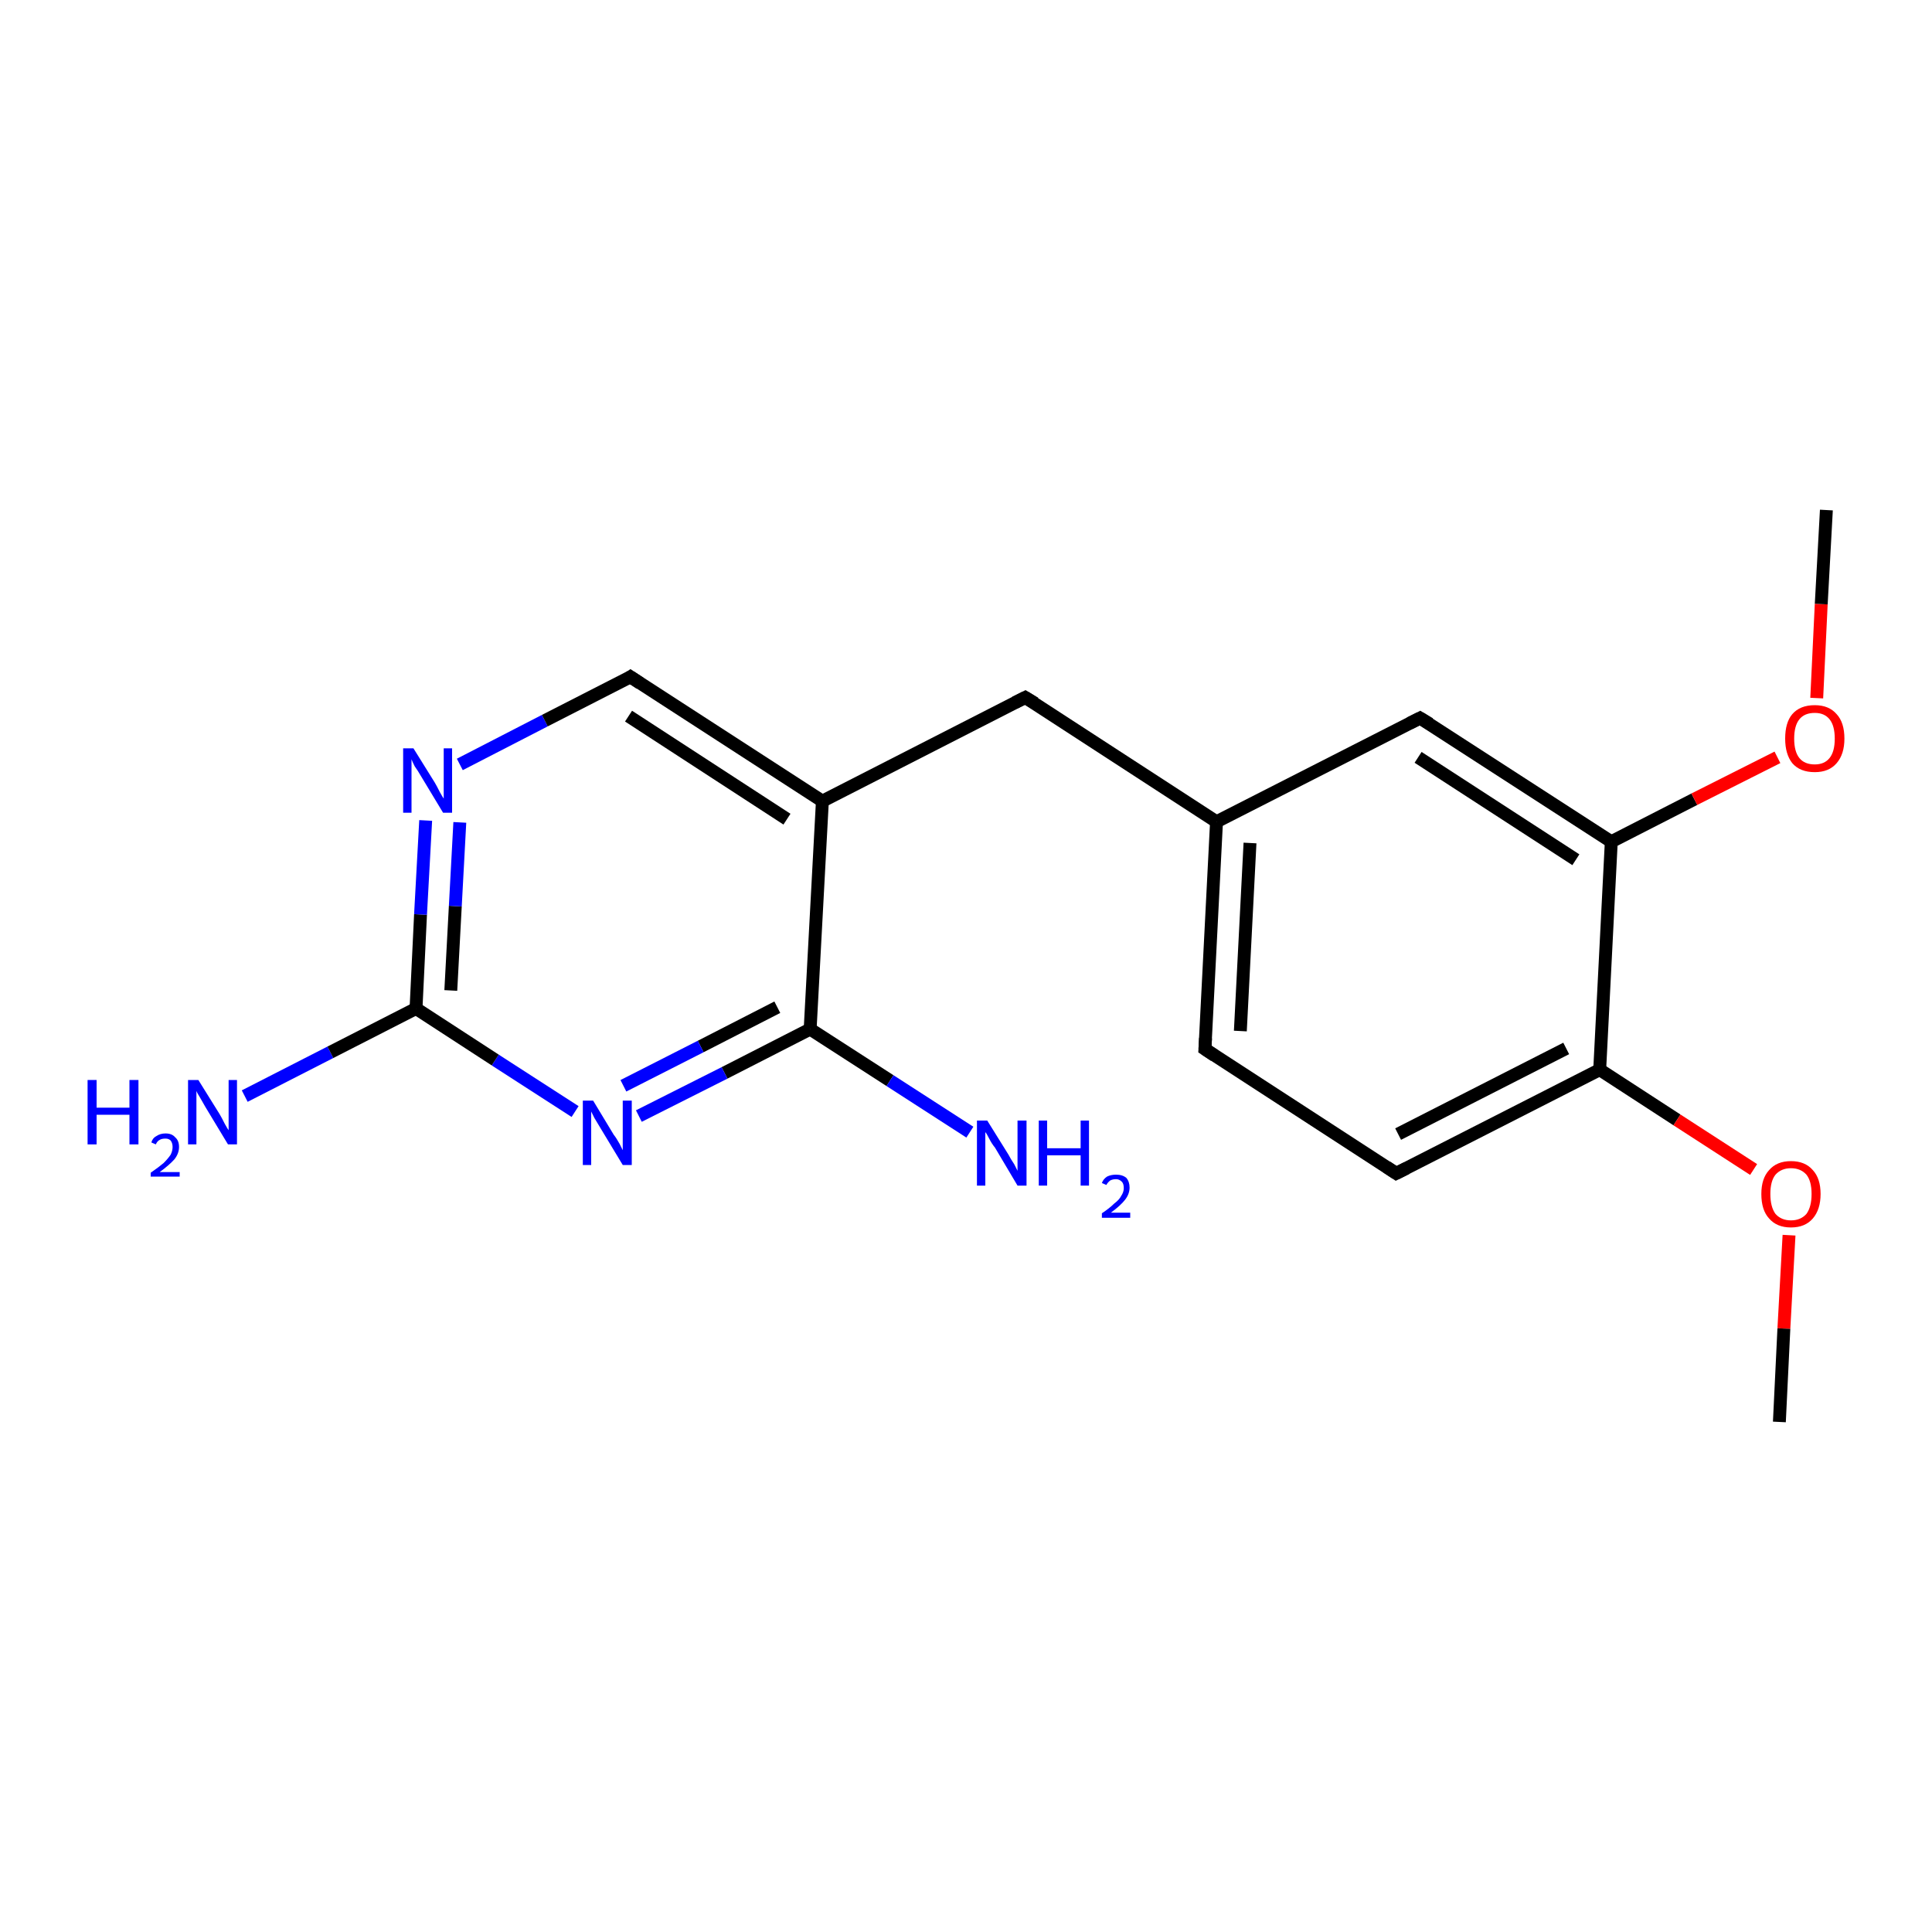 <?xml version='1.0' encoding='iso-8859-1'?>
<svg version='1.1' baseProfile='full'
              xmlns='http://www.w3.org/2000/svg'
                      xmlns:rdkit='http://www.rdkit.org/xml'
                      xmlns:xlink='http://www.w3.org/1999/xlink'
                  xml:space='preserve'
width='300px' height='300px' viewBox='0 0 300 300'>
<!-- END OF HEADER -->
<rect style='opacity:1.0;fill:#FFFFFF;stroke:none' width='300.0' height='300.0' x='0.0' y='0.0'> </rect>
<path class='bond-0 atom-0 atom-1' d='M 38.0,170.2 L 51.3,163.4' style='fill:none;fill-rule:evenodd;stroke:#0000FF;stroke-width:2.0px;stroke-linecap:butt;stroke-linejoin:miter;stroke-opacity:1' />
<path class='bond-0 atom-0 atom-1' d='M 51.3,163.4 L 64.6,156.6' style='fill:none;fill-rule:evenodd;stroke:#000000;stroke-width:2.0px;stroke-linecap:butt;stroke-linejoin:miter;stroke-opacity:1' />
<path class='bond-1 atom-1 atom-2' d='M 64.6,156.6 L 65.3,142.0' style='fill:none;fill-rule:evenodd;stroke:#000000;stroke-width:2.0px;stroke-linecap:butt;stroke-linejoin:miter;stroke-opacity:1' />
<path class='bond-1 atom-1 atom-2' d='M 65.3,142.0 L 66.1,127.4' style='fill:none;fill-rule:evenodd;stroke:#0000FF;stroke-width:2.0px;stroke-linecap:butt;stroke-linejoin:miter;stroke-opacity:1' />
<path class='bond-1 atom-1 atom-2' d='M 70.0,153.8 L 70.7,140.7' style='fill:none;fill-rule:evenodd;stroke:#000000;stroke-width:2.0px;stroke-linecap:butt;stroke-linejoin:miter;stroke-opacity:1' />
<path class='bond-1 atom-1 atom-2' d='M 70.7,140.7 L 71.4,127.7' style='fill:none;fill-rule:evenodd;stroke:#0000FF;stroke-width:2.0px;stroke-linecap:butt;stroke-linejoin:miter;stroke-opacity:1' />
<path class='bond-2 atom-2 atom-3' d='M 71.4,118.7 L 84.6,111.9' style='fill:none;fill-rule:evenodd;stroke:#0000FF;stroke-width:2.0px;stroke-linecap:butt;stroke-linejoin:miter;stroke-opacity:1' />
<path class='bond-2 atom-2 atom-3' d='M 84.6,111.9 L 97.9,105.1' style='fill:none;fill-rule:evenodd;stroke:#000000;stroke-width:2.0px;stroke-linecap:butt;stroke-linejoin:miter;stroke-opacity:1' />
<path class='bond-3 atom-3 atom-4' d='M 97.9,105.1 L 127.7,124.4' style='fill:none;fill-rule:evenodd;stroke:#000000;stroke-width:2.0px;stroke-linecap:butt;stroke-linejoin:miter;stroke-opacity:1' />
<path class='bond-3 atom-3 atom-4' d='M 97.6,111.2 L 122.2,127.2' style='fill:none;fill-rule:evenodd;stroke:#000000;stroke-width:2.0px;stroke-linecap:butt;stroke-linejoin:miter;stroke-opacity:1' />
<path class='bond-4 atom-4 atom-5' d='M 127.7,124.4 L 159.2,108.3' style='fill:none;fill-rule:evenodd;stroke:#000000;stroke-width:2.0px;stroke-linecap:butt;stroke-linejoin:miter;stroke-opacity:1' />
<path class='bond-5 atom-5 atom-6' d='M 159.2,108.3 L 188.9,127.6' style='fill:none;fill-rule:evenodd;stroke:#000000;stroke-width:2.0px;stroke-linecap:butt;stroke-linejoin:miter;stroke-opacity:1' />
<path class='bond-6 atom-6 atom-7' d='M 188.9,127.6 L 187.1,162.9' style='fill:none;fill-rule:evenodd;stroke:#000000;stroke-width:2.0px;stroke-linecap:butt;stroke-linejoin:miter;stroke-opacity:1' />
<path class='bond-6 atom-6 atom-7' d='M 194.1,130.9 L 192.6,160.1' style='fill:none;fill-rule:evenodd;stroke:#000000;stroke-width:2.0px;stroke-linecap:butt;stroke-linejoin:miter;stroke-opacity:1' />
<path class='bond-7 atom-7 atom-8' d='M 187.1,162.9 L 216.8,182.2' style='fill:none;fill-rule:evenodd;stroke:#000000;stroke-width:2.0px;stroke-linecap:butt;stroke-linejoin:miter;stroke-opacity:1' />
<path class='bond-8 atom-8 atom-9' d='M 216.8,182.2 L 248.4,166.1' style='fill:none;fill-rule:evenodd;stroke:#000000;stroke-width:2.0px;stroke-linecap:butt;stroke-linejoin:miter;stroke-opacity:1' />
<path class='bond-8 atom-8 atom-9' d='M 217.1,176.1 L 243.2,162.8' style='fill:none;fill-rule:evenodd;stroke:#000000;stroke-width:2.0px;stroke-linecap:butt;stroke-linejoin:miter;stroke-opacity:1' />
<path class='bond-9 atom-9 atom-10' d='M 248.4,166.1 L 250.2,130.7' style='fill:none;fill-rule:evenodd;stroke:#000000;stroke-width:2.0px;stroke-linecap:butt;stroke-linejoin:miter;stroke-opacity:1' />
<path class='bond-10 atom-10 atom-11' d='M 250.2,130.7 L 263.1,124.1' style='fill:none;fill-rule:evenodd;stroke:#000000;stroke-width:2.0px;stroke-linecap:butt;stroke-linejoin:miter;stroke-opacity:1' />
<path class='bond-10 atom-10 atom-11' d='M 263.1,124.1 L 276.0,117.6' style='fill:none;fill-rule:evenodd;stroke:#FF0000;stroke-width:2.0px;stroke-linecap:butt;stroke-linejoin:miter;stroke-opacity:1' />
<path class='bond-11 atom-11 atom-12' d='M 282.1,108.4 L 282.8,93.8' style='fill:none;fill-rule:evenodd;stroke:#FF0000;stroke-width:2.0px;stroke-linecap:butt;stroke-linejoin:miter;stroke-opacity:1' />
<path class='bond-11 atom-11 atom-12' d='M 282.8,93.8 L 283.6,79.2' style='fill:none;fill-rule:evenodd;stroke:#000000;stroke-width:2.0px;stroke-linecap:butt;stroke-linejoin:miter;stroke-opacity:1' />
<path class='bond-12 atom-10 atom-13' d='M 250.2,130.7 L 220.5,111.5' style='fill:none;fill-rule:evenodd;stroke:#000000;stroke-width:2.0px;stroke-linecap:butt;stroke-linejoin:miter;stroke-opacity:1' />
<path class='bond-12 atom-10 atom-13' d='M 244.7,133.5 L 220.2,117.6' style='fill:none;fill-rule:evenodd;stroke:#000000;stroke-width:2.0px;stroke-linecap:butt;stroke-linejoin:miter;stroke-opacity:1' />
<path class='bond-13 atom-9 atom-14' d='M 248.4,166.1 L 260.4,173.9' style='fill:none;fill-rule:evenodd;stroke:#000000;stroke-width:2.0px;stroke-linecap:butt;stroke-linejoin:miter;stroke-opacity:1' />
<path class='bond-13 atom-9 atom-14' d='M 260.4,173.9 L 272.3,181.6' style='fill:none;fill-rule:evenodd;stroke:#FF0000;stroke-width:2.0px;stroke-linecap:butt;stroke-linejoin:miter;stroke-opacity:1' />
<path class='bond-14 atom-14 atom-15' d='M 277.8,191.8 L 277.0,206.3' style='fill:none;fill-rule:evenodd;stroke:#FF0000;stroke-width:2.0px;stroke-linecap:butt;stroke-linejoin:miter;stroke-opacity:1' />
<path class='bond-14 atom-14 atom-15' d='M 277.0,206.3 L 276.3,220.8' style='fill:none;fill-rule:evenodd;stroke:#000000;stroke-width:2.0px;stroke-linecap:butt;stroke-linejoin:miter;stroke-opacity:1' />
<path class='bond-15 atom-4 atom-16' d='M 127.7,124.4 L 125.8,159.8' style='fill:none;fill-rule:evenodd;stroke:#000000;stroke-width:2.0px;stroke-linecap:butt;stroke-linejoin:miter;stroke-opacity:1' />
<path class='bond-16 atom-16 atom-17' d='M 125.8,159.8 L 112.5,166.6' style='fill:none;fill-rule:evenodd;stroke:#000000;stroke-width:2.0px;stroke-linecap:butt;stroke-linejoin:miter;stroke-opacity:1' />
<path class='bond-16 atom-16 atom-17' d='M 112.5,166.6 L 99.2,173.3' style='fill:none;fill-rule:evenodd;stroke:#0000FF;stroke-width:2.0px;stroke-linecap:butt;stroke-linejoin:miter;stroke-opacity:1' />
<path class='bond-16 atom-16 atom-17' d='M 120.7,156.4 L 108.8,162.5' style='fill:none;fill-rule:evenodd;stroke:#000000;stroke-width:2.0px;stroke-linecap:butt;stroke-linejoin:miter;stroke-opacity:1' />
<path class='bond-16 atom-16 atom-17' d='M 108.8,162.5 L 96.8,168.6' style='fill:none;fill-rule:evenodd;stroke:#0000FF;stroke-width:2.0px;stroke-linecap:butt;stroke-linejoin:miter;stroke-opacity:1' />
<path class='bond-17 atom-16 atom-18' d='M 125.8,159.8 L 138.2,167.8' style='fill:none;fill-rule:evenodd;stroke:#000000;stroke-width:2.0px;stroke-linecap:butt;stroke-linejoin:miter;stroke-opacity:1' />
<path class='bond-17 atom-16 atom-18' d='M 138.2,167.8 L 150.6,175.8' style='fill:none;fill-rule:evenodd;stroke:#0000FF;stroke-width:2.0px;stroke-linecap:butt;stroke-linejoin:miter;stroke-opacity:1' />
<path class='bond-18 atom-13 atom-6' d='M 220.5,111.5 L 188.9,127.6' style='fill:none;fill-rule:evenodd;stroke:#000000;stroke-width:2.0px;stroke-linecap:butt;stroke-linejoin:miter;stroke-opacity:1' />
<path class='bond-19 atom-17 atom-1' d='M 89.3,172.6 L 76.9,164.6' style='fill:none;fill-rule:evenodd;stroke:#0000FF;stroke-width:2.0px;stroke-linecap:butt;stroke-linejoin:miter;stroke-opacity:1' />
<path class='bond-19 atom-17 atom-1' d='M 76.9,164.6 L 64.6,156.6' style='fill:none;fill-rule:evenodd;stroke:#000000;stroke-width:2.0px;stroke-linecap:butt;stroke-linejoin:miter;stroke-opacity:1' />
<path d='M 97.3,105.5 L 97.9,105.1 L 99.4,106.1' style='fill:none;stroke:#000000;stroke-width:2.0px;stroke-linecap:butt;stroke-linejoin:miter;stroke-opacity:1;' />
<path d='M 157.6,109.1 L 159.2,108.3 L 160.7,109.2' style='fill:none;stroke:#000000;stroke-width:2.0px;stroke-linecap:butt;stroke-linejoin:miter;stroke-opacity:1;' />
<path d='M 187.2,161.2 L 187.1,162.9 L 188.6,163.9' style='fill:none;stroke:#000000;stroke-width:2.0px;stroke-linecap:butt;stroke-linejoin:miter;stroke-opacity:1;' />
<path d='M 215.3,181.2 L 216.8,182.2 L 218.4,181.4' style='fill:none;stroke:#000000;stroke-width:2.0px;stroke-linecap:butt;stroke-linejoin:miter;stroke-opacity:1;' />
<path d='M 222.0,112.4 L 220.5,111.5 L 218.9,112.3' style='fill:none;stroke:#000000;stroke-width:2.0px;stroke-linecap:butt;stroke-linejoin:miter;stroke-opacity:1;' />
<path class='atom-0' d='M 13.6 167.7
L 15.0 167.7
L 15.0 172.0
L 20.1 172.0
L 20.1 167.7
L 21.5 167.7
L 21.5 177.7
L 20.1 177.7
L 20.1 173.1
L 15.0 173.1
L 15.0 177.7
L 13.6 177.7
L 13.6 167.7
' fill='#0000FF'/>
<path class='atom-0' d='M 23.5 177.4
Q 23.7 176.7, 24.3 176.4
Q 24.9 176.0, 25.7 176.0
Q 26.7 176.0, 27.2 176.6
Q 27.8 177.1, 27.8 178.1
Q 27.8 179.1, 27.1 180.0
Q 26.3 180.9, 24.8 182.0
L 27.9 182.0
L 27.9 182.7
L 23.4 182.7
L 23.4 182.1
Q 24.7 181.2, 25.4 180.6
Q 26.1 179.9, 26.5 179.3
Q 26.8 178.7, 26.8 178.1
Q 26.8 177.5, 26.5 177.1
Q 26.2 176.8, 25.7 176.8
Q 25.1 176.8, 24.8 177.0
Q 24.4 177.2, 24.2 177.7
L 23.5 177.4
' fill='#0000FF'/>
<path class='atom-0' d='M 30.8 167.7
L 34.1 173.0
Q 34.4 173.5, 34.9 174.5
Q 35.4 175.4, 35.5 175.5
L 35.5 167.7
L 36.8 167.7
L 36.8 177.7
L 35.4 177.7
L 31.9 171.9
Q 31.5 171.2, 31.1 170.5
Q 30.6 169.7, 30.5 169.4
L 30.5 177.7
L 29.2 177.7
L 29.2 167.7
L 30.8 167.7
' fill='#0000FF'/>
<path class='atom-2' d='M 64.2 116.2
L 67.5 121.5
Q 67.8 122.0, 68.3 123.0
Q 68.8 123.9, 68.9 124.0
L 68.9 116.2
L 70.2 116.2
L 70.2 126.2
L 68.8 126.2
L 65.3 120.4
Q 64.9 119.7, 64.4 119.0
Q 64.0 118.2, 63.9 117.9
L 63.9 126.2
L 62.6 126.2
L 62.6 116.2
L 64.2 116.2
' fill='#0000FF'/>
<path class='atom-11' d='M 277.2 114.7
Q 277.2 112.2, 278.3 110.9
Q 279.5 109.5, 281.8 109.5
Q 284.0 109.5, 285.2 110.9
Q 286.4 112.2, 286.4 114.7
Q 286.4 117.1, 285.2 118.5
Q 284.0 119.9, 281.8 119.9
Q 279.5 119.9, 278.3 118.5
Q 277.2 117.1, 277.2 114.7
M 281.8 118.7
Q 283.3 118.7, 284.1 117.7
Q 284.9 116.7, 284.9 114.7
Q 284.9 112.7, 284.1 111.7
Q 283.3 110.7, 281.8 110.7
Q 280.2 110.7, 279.4 111.7
Q 278.6 112.7, 278.6 114.7
Q 278.6 116.7, 279.4 117.7
Q 280.2 118.7, 281.8 118.7
' fill='#FF0000'/>
<path class='atom-14' d='M 273.5 185.4
Q 273.5 183.0, 274.7 181.7
Q 275.9 180.3, 278.1 180.3
Q 280.3 180.3, 281.5 181.7
Q 282.7 183.0, 282.7 185.4
Q 282.7 187.8, 281.5 189.2
Q 280.3 190.6, 278.1 190.6
Q 275.9 190.6, 274.7 189.2
Q 273.5 187.9, 273.5 185.4
M 278.1 189.5
Q 279.6 189.5, 280.5 188.5
Q 281.3 187.4, 281.3 185.4
Q 281.3 183.4, 280.5 182.4
Q 279.6 181.4, 278.1 181.4
Q 276.6 181.4, 275.7 182.4
Q 274.9 183.4, 274.9 185.4
Q 274.9 187.4, 275.7 188.5
Q 276.6 189.5, 278.1 189.5
' fill='#FF0000'/>
<path class='atom-17' d='M 92.1 170.9
L 95.3 176.2
Q 95.7 176.7, 96.2 177.6
Q 96.7 178.6, 96.7 178.6
L 96.7 170.9
L 98.1 170.9
L 98.1 180.9
L 96.7 180.9
L 93.2 175.1
Q 92.8 174.4, 92.3 173.6
Q 91.9 172.8, 91.8 172.6
L 91.8 180.9
L 90.5 180.9
L 90.5 170.9
L 92.1 170.9
' fill='#0000FF'/>
<path class='atom-18' d='M 153.3 174.0
L 156.6 179.3
Q 156.9 179.9, 157.5 180.8
Q 158.0 181.8, 158.0 181.8
L 158.0 174.0
L 159.4 174.0
L 159.4 184.1
L 158.0 184.1
L 154.5 178.2
Q 154.0 177.6, 153.6 176.8
Q 153.2 176.0, 153.0 175.8
L 153.0 184.1
L 151.7 184.1
L 151.7 174.0
L 153.3 174.0
' fill='#0000FF'/>
<path class='atom-18' d='M 161.3 174.0
L 162.6 174.0
L 162.6 178.3
L 167.8 178.3
L 167.8 174.0
L 169.1 174.0
L 169.1 184.1
L 167.8 184.1
L 167.8 179.4
L 162.6 179.4
L 162.6 184.1
L 161.3 184.1
L 161.3 174.0
' fill='#0000FF'/>
<path class='atom-18' d='M 171.1 183.7
Q 171.3 183.1, 171.9 182.7
Q 172.5 182.4, 173.3 182.4
Q 174.3 182.4, 174.9 182.9
Q 175.4 183.5, 175.4 184.4
Q 175.4 185.4, 174.7 186.3
Q 174.0 187.2, 172.5 188.3
L 175.5 188.3
L 175.5 189.1
L 171.1 189.1
L 171.1 188.4
Q 172.3 187.6, 173.0 186.9
Q 173.8 186.3, 174.1 185.7
Q 174.5 185.1, 174.5 184.5
Q 174.5 183.8, 174.2 183.5
Q 173.8 183.1, 173.3 183.1
Q 172.8 183.1, 172.4 183.3
Q 172.0 183.6, 171.8 184.0
L 171.1 183.7
' fill='#0000FF'/>
</svg>
